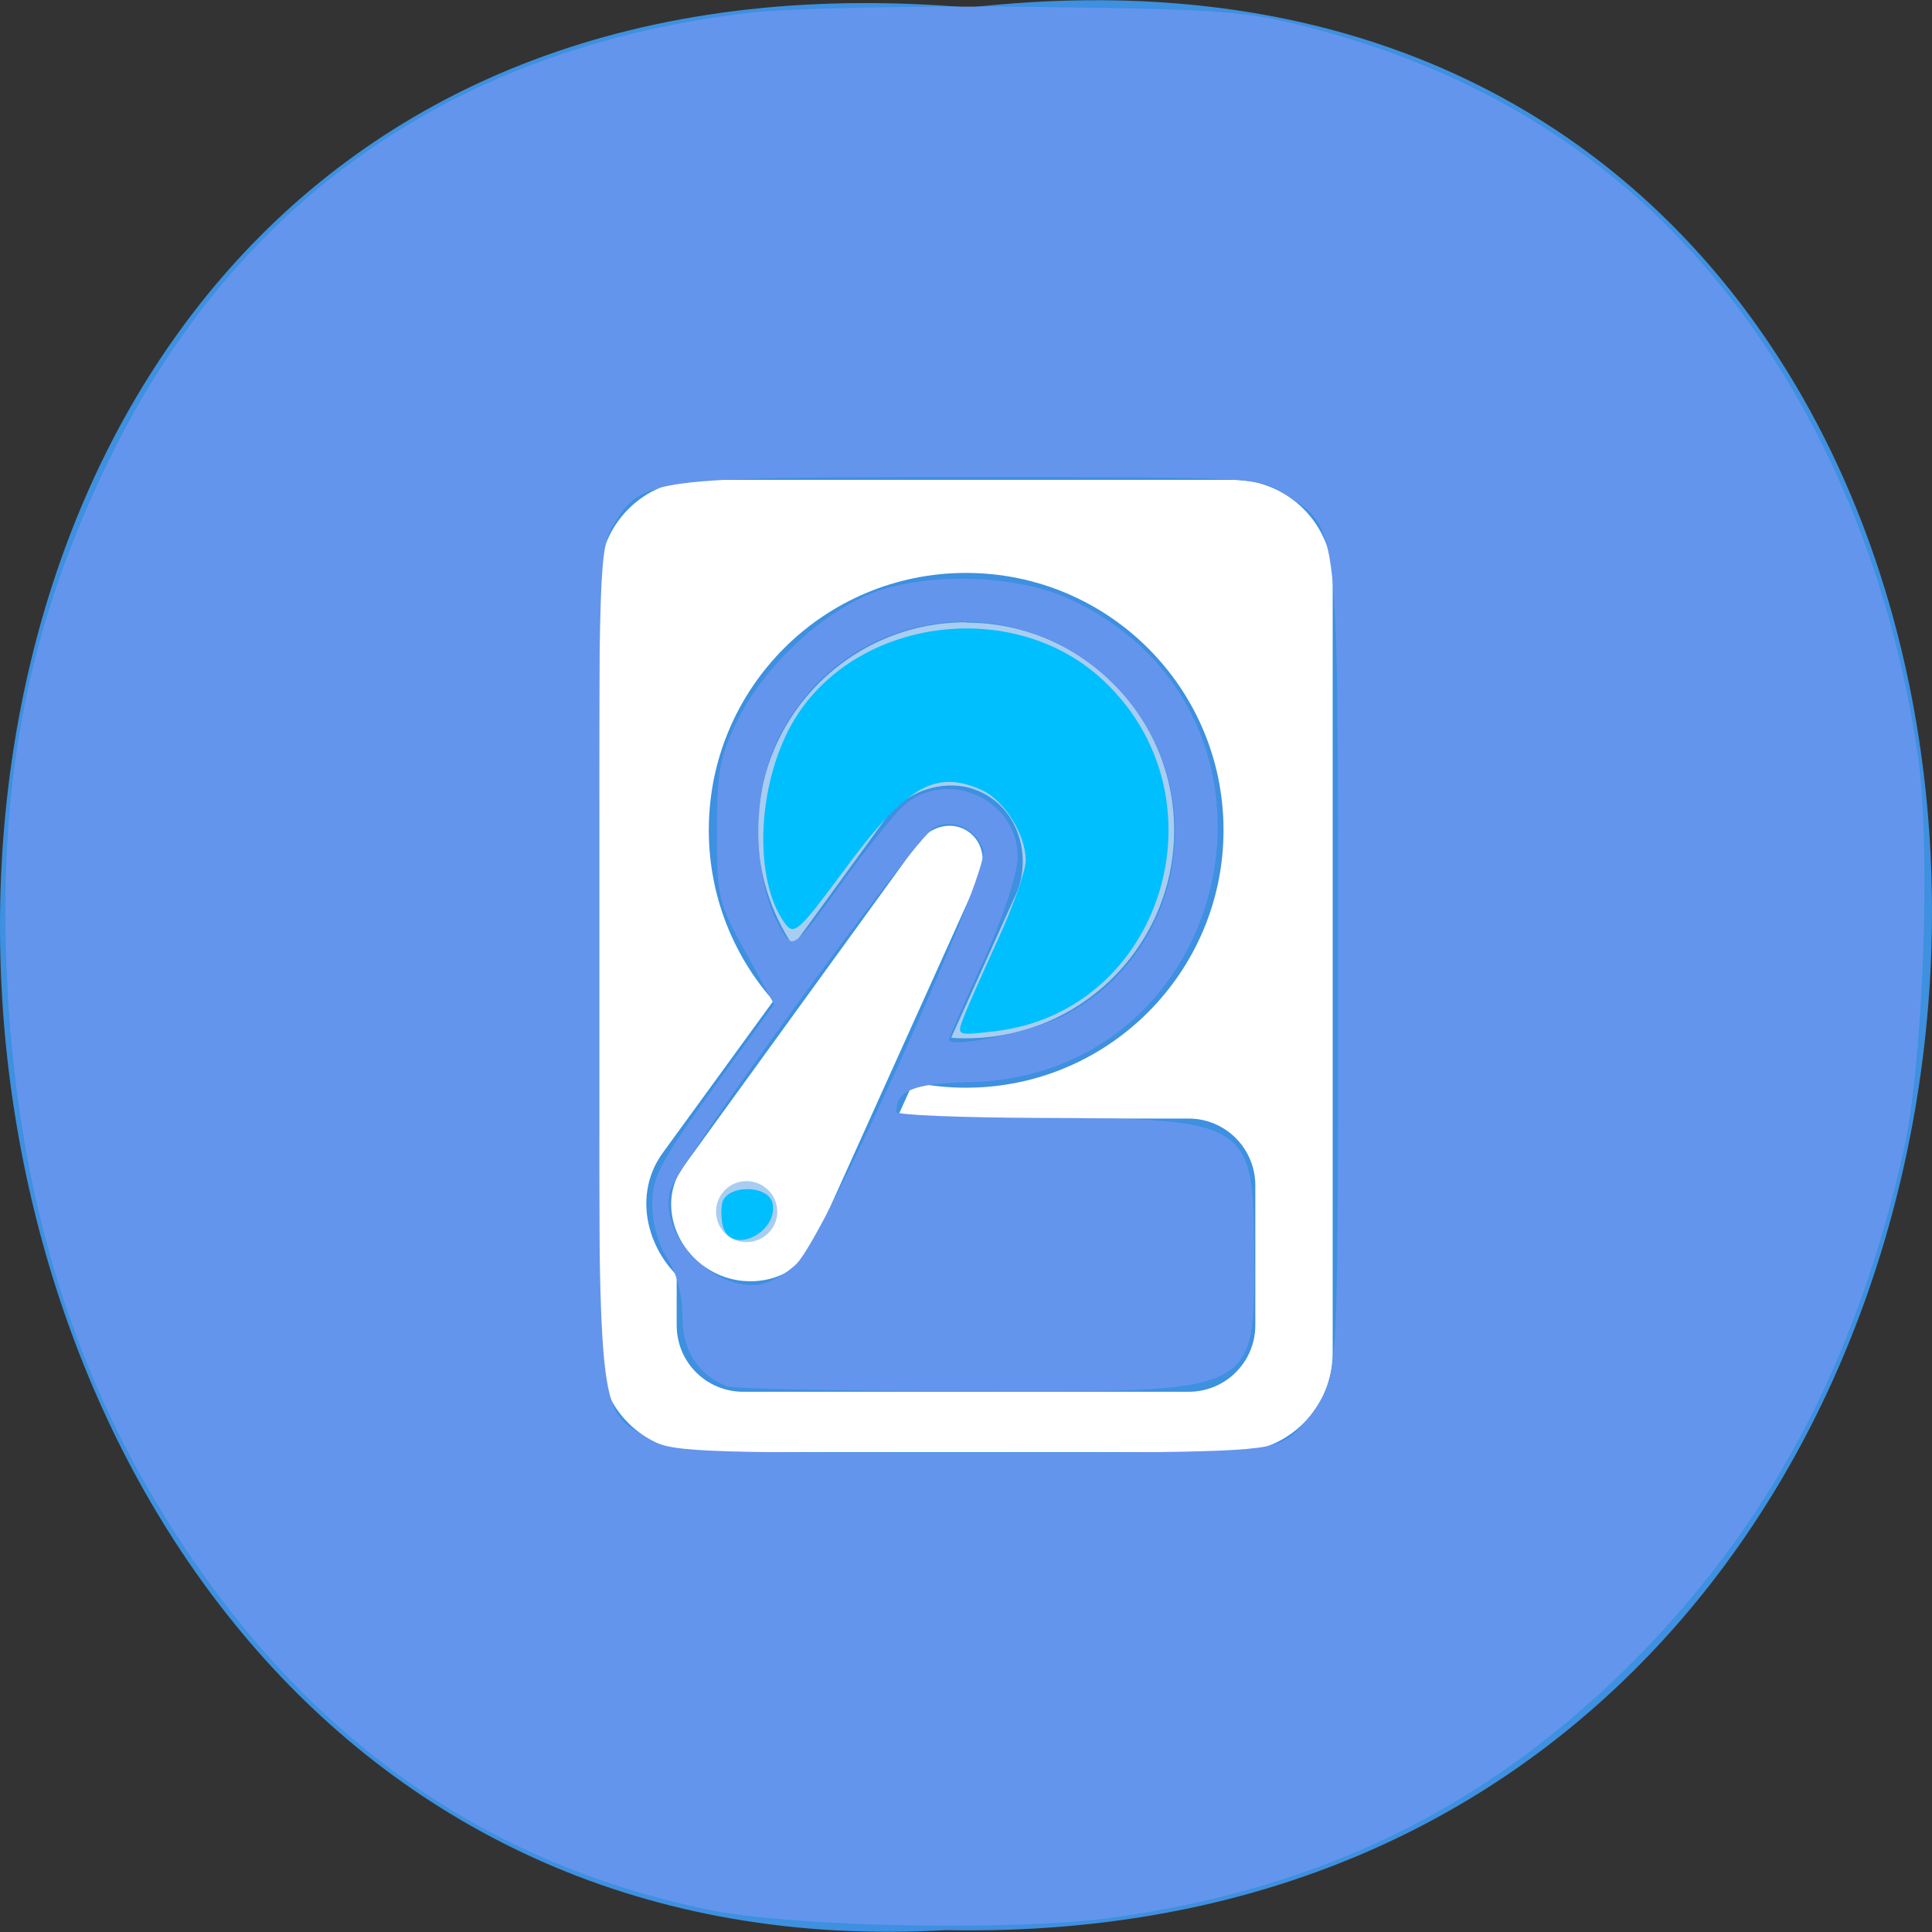 
<svg xmlns="http://www.w3.org/2000/svg" xmlns:xlink="http://www.w3.org/1999/xlink" width="24px" height="24px" viewBox="0 0 24 24" version="1.1">
<rect x="0" y="0" width="24" height="24" fill="#333333" stroke="none"/>
<g id="surface1">
<path style=" stroke:none;fill-rule:nonzero;fill:rgb(24.314%,56.471%,87.843%);fill-opacity:1;" d="M 12.039 0.094 C 28.145 -1.727 27.922 24.289 11.754 23.977 C -3.281 24.836 -4.641 -1.328 12.039 0.094 Z M 12.039 0.094 "/>
<path style=" stroke:none;fill-rule:nonzero;fill:rgb(100%,100%,100%);fill-opacity:1;" d="M 8.68 5.961 C 7.996 5.961 7.445 6.516 7.445 7.195 L 7.445 16.805 C 7.445 17.488 7.996 18.039 8.68 18.039 L 15.324 18.039 C 16.004 18.039 16.555 17.488 16.555 16.805 L 16.555 7.195 C 16.555 6.516 16.004 5.961 15.324 5.961 Z M 11.773 9.957 C 11.812 9.953 11.844 9.957 11.883 9.961 C 11.973 9.969 12.062 10 12.152 10.047 C 12.5 10.25 12.586 10.695 12.434 11.031 L 10.387 15.566 C 10.094 16.223 9.266 16.391 8.672 16.047 C 8.082 15.703 7.812 14.898 8.234 14.32 L 11.164 10.293 C 11.305 10.102 11.531 9.969 11.773 9.957 Z M 11.773 10.559 C 11.766 10.559 11.758 10.559 11.75 10.562 C 11.719 10.57 11.688 10.602 11.652 10.648 L 8.73 14.676 C 8.539 14.938 8.668 15.344 8.977 15.52 C 9.285 15.699 9.703 15.609 9.836 15.32 L 11.883 10.781 C 11.93 10.672 11.914 10.613 11.852 10.574 C 11.824 10.562 11.801 10.555 11.773 10.559 Z M 11.773 10.559 "/>
<path style=" stroke:none;fill-rule:nonzero;fill:rgb(24.314%,56.471%,87.843%);fill-opacity:1;" d="M 9.234 13.895 L 14.766 13.895 C 15.223 13.895 15.594 14.266 15.594 14.727 L 15.594 16.461 C 15.594 16.922 15.223 17.289 14.766 17.289 L 9.234 17.289 C 8.773 17.289 8.406 16.922 8.406 16.461 L 8.406 14.727 C 8.406 14.266 8.773 13.895 9.234 13.895 Z M 9.234 13.895 "/>
<path style=" stroke:none;fill-rule:nonzero;fill:rgb(24.314%,56.471%,87.843%);fill-opacity:1;" d="M 15.199 10.312 C 15.199 12.078 13.766 13.512 12 13.512 C 10.234 13.512 8.805 12.078 8.805 10.312 C 8.805 8.547 10.234 7.117 12 7.117 C 13.766 7.117 15.199 8.547 15.199 10.312 "/>
<path style=" stroke:none;fill-rule:nonzero;fill:rgb(66.275%,80.392%,94.51%);fill-opacity:1;" d="M 12 7.73 C 10.57 7.73 9.414 8.891 9.414 10.312 C 9.414 10.848 9.578 11.34 9.852 11.75 L 11 10.172 C 11.195 9.898 11.555 9.727 11.906 9.762 C 12.027 9.773 12.141 9.812 12.254 9.875 C 12.695 10.133 12.805 10.707 12.617 11.117 L 11.816 12.891 C 11.875 12.898 11.938 12.898 12 12.898 C 13.43 12.898 14.586 11.742 14.586 10.312 C 14.586 8.891 13.43 7.734 12 7.734 Z M 11.414 11.32 L 10.578 12.469 C 10.66 12.523 10.742 12.574 10.828 12.617 Z M 11.414 11.32 "/>
<path style=" stroke:none;fill-rule:nonzero;fill:rgb(100%,100%,100%);fill-opacity:1;" d="M 12 10.312 C 12.207 10.434 12.258 10.688 12.156 10.906 L 10.109 15.445 C 9.895 15.914 9.273 16.047 8.824 15.781 C 8.375 15.523 8.18 14.922 8.484 14.5 L 11.406 10.469 C 11.547 10.277 11.793 10.195 12 10.312 Z M 12 10.312 "/>
<path style=" stroke:none;fill-rule:nonzero;fill:rgb(66.275%,80.392%,94.51%);fill-opacity:1;" d="M 9.656 15.051 C 9.656 15.262 9.484 15.43 9.273 15.43 C 9.062 15.43 8.895 15.262 8.895 15.051 C 8.895 14.844 9.062 14.672 9.273 14.672 C 9.484 14.672 9.656 14.844 9.656 15.051 Z M 9.656 15.051 "/>
<path style=" stroke:none;fill-rule:nonzero;fill:rgb(39.216%,58.431%,92.941%);fill-opacity:1;" d="M 8.781 23.719 C 6.078 23.156 3.934 21.672 2.316 19.258 C 0.914 17.164 0.195 14.836 0.082 12.035 C -0.016 9.625 0.367 7.734 1.367 5.688 C 2.945 2.469 5.672 0.578 9.336 0.156 C 9.852 0.102 11.336 0.07 12.836 0.086 C 15.273 0.117 15.496 0.137 16.359 0.367 C 18.094 0.828 19.578 1.664 20.742 2.84 C 22.363 4.477 23.457 6.805 23.828 9.414 C 23.988 10.551 23.891 13.219 23.645 14.305 C 23.047 16.961 21.945 19.012 20.18 20.746 C 18.406 22.484 16.387 23.461 13.832 23.82 C 12.602 23.992 9.805 23.938 8.781 23.719 Z M 15.969 17.883 C 16.125 17.797 16.332 17.547 16.438 17.336 C 16.613 16.961 16.625 16.734 16.621 11.98 C 16.621 6.445 16.641 6.586 15.969 6.141 C 15.648 5.93 15.633 5.926 12.059 5.926 C 8.086 5.926 7.977 5.941 7.625 6.512 C 7.441 6.816 7.438 6.977 7.438 11.969 C 7.438 17.641 7.422 17.488 8.031 17.859 C 8.32 18.039 8.531 18.047 12.016 18.047 C 15.328 18.047 15.719 18.031 15.969 17.883 Z M 15.969 17.883 "/>
<path style=" stroke:none;fill-rule:nonzero;fill:rgb(39.216%,58.431%,92.941%);fill-opacity:1;" d="M 9.047 17.227 C 8.676 17.086 8.477 16.785 8.477 16.352 C 8.477 16.078 8.406 15.812 8.289 15.633 C 8.18 15.469 8.102 15.188 8.102 14.961 C 8.102 14.625 8.203 14.43 8.859 13.523 L 9.617 12.477 L 9.262 11.828 C 8.922 11.215 8.906 11.141 8.906 10.328 C 8.906 9.59 8.938 9.406 9.164 8.945 C 9.473 8.32 10.109 7.699 10.734 7.41 C 11.406 7.102 12.609 7.117 13.309 7.453 C 16.336 8.879 15.363 13.387 12.012 13.445 C 11.344 13.461 11.137 13.547 11.133 13.812 C 11.133 13.852 11.93 13.883 12.906 13.887 C 15.512 13.895 15.578 13.938 15.578 15.555 C 15.582 17.336 15.672 17.293 11.961 17.281 C 10.438 17.281 9.125 17.25 9.047 17.223 Z M 9.891 15.703 C 10.246 15.367 12.301 10.828 12.215 10.559 C 12.133 10.297 11.836 10.156 11.605 10.281 C 11.367 10.406 8.398 14.488 8.324 14.793 C 8.195 15.312 8.766 15.961 9.352 15.965 C 9.508 15.965 9.727 15.859 9.891 15.703 Z M 13.18 12.633 C 14.684 11.883 15.07 9.895 13.953 8.625 C 12.711 7.219 10.5 7.5 9.672 9.164 C 9.305 9.895 9.344 11.027 9.758 11.633 C 9.852 11.773 9.934 11.703 10.422 11.016 C 10.73 10.586 11.086 10.141 11.211 10.023 C 11.742 9.527 12.648 9.922 12.641 10.648 C 12.641 10.852 12.465 11.383 12.219 11.93 C 11.984 12.445 11.789 12.891 11.789 12.914 C 11.789 13.031 12.797 12.824 13.18 12.633 Z M 13.18 12.633 "/>
<path style=" stroke:none;fill-rule:nonzero;fill:rgb(0%,74.902%,100%);fill-opacity:1;" d="M 11.969 12.641 C 12.016 12.516 12.211 12.078 12.398 11.668 C 12.586 11.258 12.742 10.816 12.742 10.688 C 12.742 10.367 12.473 9.941 12.199 9.816 C 11.613 9.551 11.25 9.766 10.461 10.844 C 9.922 11.57 9.863 11.625 9.75 11.469 C 9.375 10.957 9.395 9.848 9.797 9.066 C 10.508 7.688 12.57 7.371 13.719 8.465 C 15.258 9.926 14.438 12.562 12.367 12.809 C 11.883 12.867 11.883 12.867 11.969 12.641 Z M 11.969 12.641 "/>
<path style=" stroke:none;fill-rule:nonzero;fill:rgb(0%,74.902%,100%);fill-opacity:1;" d="M 8.988 15.258 C 8.961 15.188 8.953 15.047 8.969 14.953 C 9.016 14.711 9.551 14.711 9.598 14.953 C 9.664 15.305 9.109 15.586 8.988 15.258 Z M 8.988 15.258 "/>
</g>
</svg>
